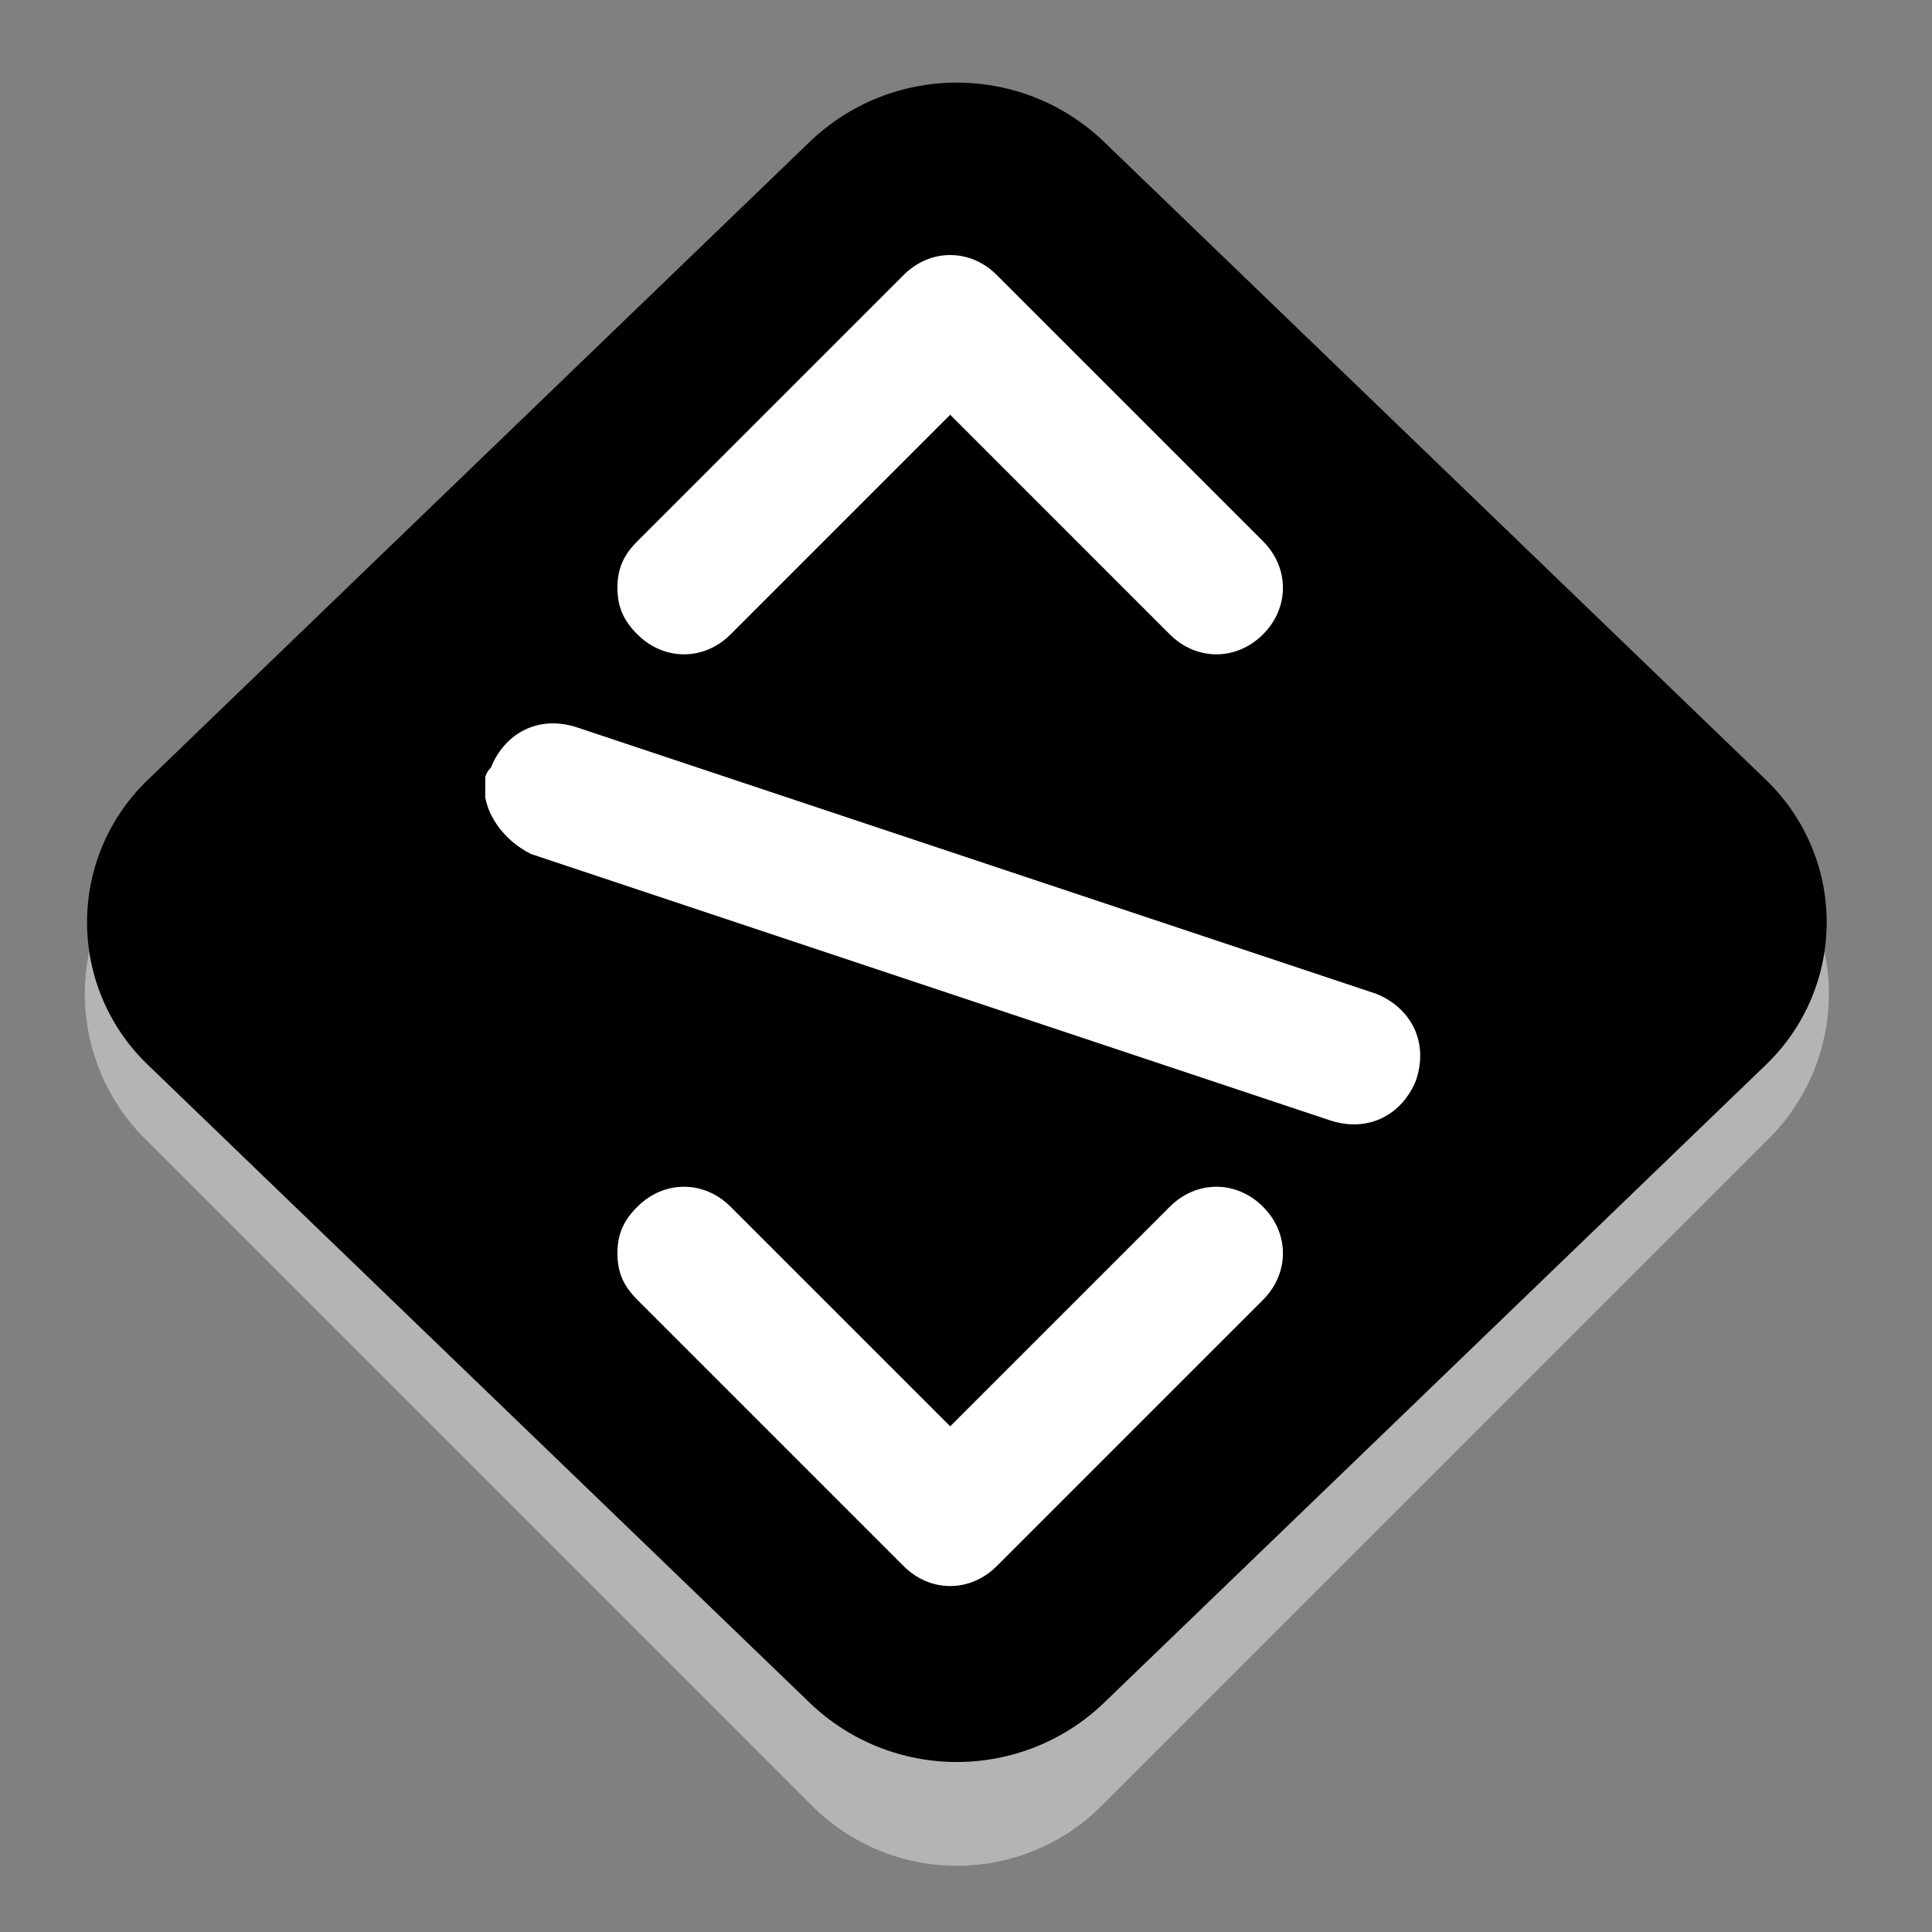 <svg xmlns="http://www.w3.org/2000/svg" xmlns:xlink="http://www.w3.org/1999/xlink" width="500" zoomAndPan="magnify" viewBox="0 0 375 375" height="500" preserveAspectRatio="xMidYMid meet" version="1.0"><rect x="0" y="0" width="375" height="375" fill="#808080" stroke="none"/><defs><clipPath id="20333bfb9d"><path d="M 16 23.125 L 355 23.125 L 355 362.656 L 16 362.656 Z M 16 23.125 " clip-rule="nonzero"/></clipPath><clipPath id="5547fecdaa"><path d="M 213.836 35.27 L 343.344 164.781 C 350.801 172.234 354.988 182.348 354.988 192.891 C 354.988 203.43 350.801 213.543 343.344 220.996 L 213.836 350.508 C 206.379 357.961 196.27 362.148 185.727 362.148 C 175.184 362.148 165.074 357.961 157.617 350.508 L 28.109 220.996 C 20.652 213.543 16.465 203.43 16.465 192.891 C 16.465 182.348 20.652 172.234 28.109 164.781 L 157.617 35.27 C 165.074 27.816 175.184 23.629 185.727 23.629 C 196.27 23.629 206.379 27.816 213.836 35.27 Z M 213.836 35.27 " clip-rule="nonzero"/></clipPath><clipPath id="cddf6d20a7"><path d="M 16.781 16 L 355 16 L 355 342 L 16.781 342 Z M 16.781 16 " clip-rule="nonzero"/></clipPath><clipPath id="cfbc216256"><path d="M 214.348 27.586 L 342.832 151.434 C 350.324 158.656 354.559 168.613 354.559 179.02 C 354.559 189.426 350.324 199.383 342.832 206.605 L 214.348 330.453 C 198.371 345.852 173.082 345.852 157.105 330.453 L 28.621 206.605 C 21.129 199.383 16.895 189.426 16.895 179.02 C 16.895 168.613 21.129 158.656 28.621 151.434 L 157.105 27.586 C 173.082 12.188 198.371 12.188 214.348 27.586 Z M 214.348 27.586 " clip-rule="nonzero"/></clipPath><clipPath id="ea8e5373c4"><path d="M 94.188 140 L 276 140 L 276 219 L 94.188 219 Z M 94.188 140 " clip-rule="nonzero"/></clipPath></defs><g clip-path="url(#20333bfb9d)"><g clip-path="url(#5547fecdaa)"><path fill="#b4b4b4" d="M 0 7.164 L 371.453 7.164 L 371.453 378.617 L 0 378.617 Z M 0 7.164 " fill-opacity="1" fill-rule="nonzero"/></g></g><g clip-path="url(#cddf6d20a7)"><g clip-path="url(#cfbc216256)"><path fill="#000000" d="M 0 0 L 372.027 0 L 372.027 358.039 L 0 358.039 Z M 0 0 " fill-opacity="1" fill-rule="nonzero"/></g></g><path fill="#ffffff" d="M 119.844 114.09 C 119.844 110.215 121.137 107.629 123.719 105.047 L 175.391 53.379 C 180.555 48.211 188.305 48.211 193.473 53.379 L 245.145 105.047 C 250.309 110.215 250.309 117.965 245.145 123.133 C 239.977 128.297 232.227 128.297 227.059 123.133 L 184.43 80.504 L 141.805 123.133 C 136.637 128.297 128.887 128.297 123.719 123.133 C 121.137 120.547 119.844 117.965 119.844 114.09 Z M 119.844 114.09 " fill-opacity="1" fill-rule="nonzero"/><path fill="#ffffff" d="M 119.844 243.262 C 119.844 239.387 121.137 236.805 123.719 234.223 C 128.887 229.055 136.637 229.055 141.805 234.223 L 184.43 276.848 L 227.059 234.223 C 232.227 229.055 239.977 229.055 245.145 234.223 C 250.309 239.387 250.309 247.141 245.145 252.305 L 193.473 303.977 C 188.305 309.141 180.555 309.141 175.391 303.977 L 123.719 252.305 C 121.137 249.723 119.844 247.141 119.844 243.262 Z M 119.844 243.262 " fill-opacity="1" fill-rule="nonzero"/><g clip-path="url(#ea8e5373c4)"><path fill="#ffffff" d="M 94.008 152.84 C 94.008 151.551 94.008 150.258 95.301 148.965 C 97.883 142.508 104.344 138.633 112.094 141.215 L 267.102 192.887 C 273.562 195.469 277.438 201.93 274.852 209.68 C 272.27 216.137 265.812 220.012 258.062 217.43 L 103.051 165.758 C 97.883 163.176 94.008 158.008 94.008 152.84 Z M 94.008 152.84 " fill-opacity="1" fill-rule="nonzero"/></g></svg>